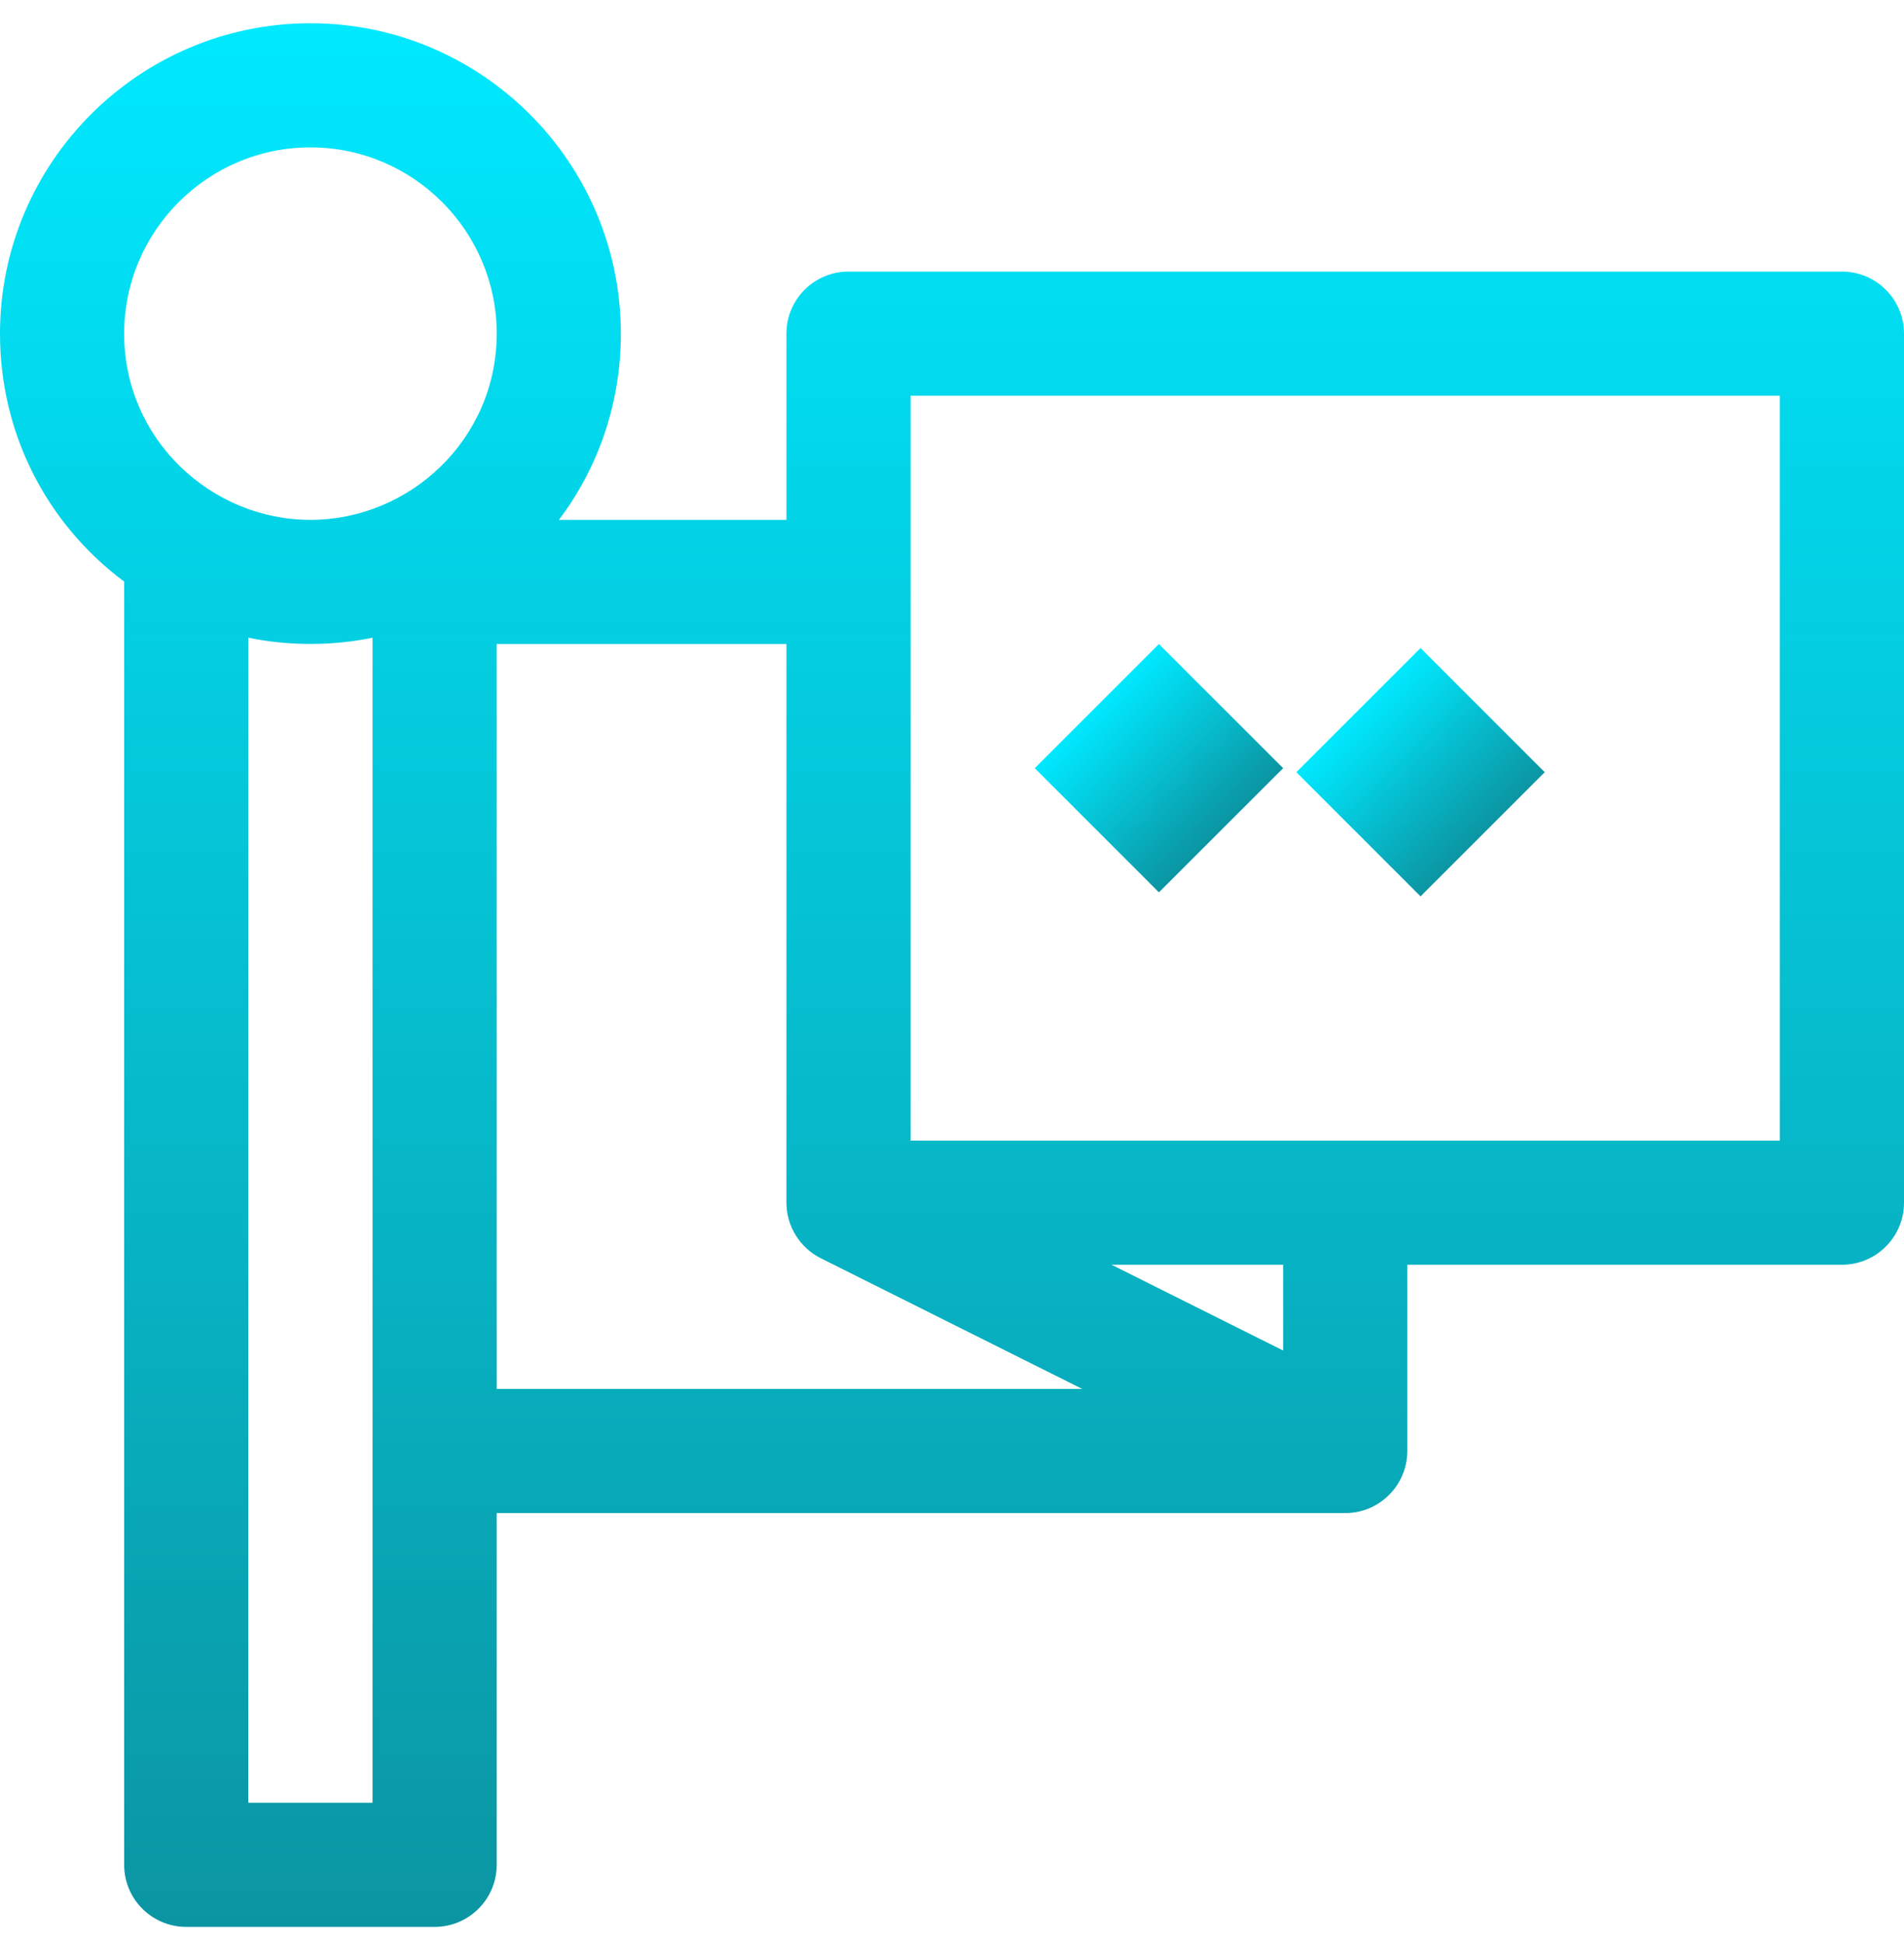 <svg width="47" height="48" viewBox="0 0 47 48" fill="none" xmlns="http://www.w3.org/2000/svg">
<g clip-path="url(#clip0_38_5015)">
<path d="M45.467 6.705H20.946C20.099 6.705 19.413 7.391 19.413 8.237V12.835H13.796C14.779 11.534 15.326 9.938 15.326 8.237C15.326 4.012 11.888 0.574 7.663 0.574C3.438 0.574 0 4.012 0 8.237C0 10.685 1.132 12.914 3.065 14.36V46.042C3.065 46.888 3.751 47.574 4.598 47.574H10.728C11.575 47.574 12.261 46.888 12.261 46.042V37.357C12.29 37.357 33.207 37.357 33.207 37.357C34.05 37.357 34.739 36.671 34.739 35.824V31.226H45.467C46.314 31.226 47 30.54 47 29.694V8.237C47 7.391 46.314 6.705 45.467 6.705ZM9.196 35.824V44.509H6.13V15.745C7.138 15.953 8.216 15.947 9.196 15.745V35.824ZM7.663 12.835C5.218 12.835 3.065 10.855 3.065 8.237C3.065 5.702 5.128 3.639 7.663 3.639C10.198 3.639 12.261 5.702 12.261 8.237C12.261 10.851 10.11 12.835 7.663 12.835ZM12.261 34.292V15.9H19.413V29.694C19.413 30.267 19.738 30.803 20.26 31.065L26.714 34.292H12.261V34.292ZM31.674 33.344L27.438 31.226H31.674V33.344ZM43.935 28.161H33.206H22.478V14.368V9.77H43.935V28.161Z" fill="url(#paint0_linear_38_5015)"/>
<path d="M28.608 15.901L25.543 18.966L28.608 22.031L31.674 18.966L28.608 15.901Z" fill="url(#paint1_linear_38_5015)"/>
<path d="M35.066 16L32 19.065L35.066 22.131L38.131 19.065L35.066 16Z" fill="url(#paint2_linear_38_5015)"/>
</g>
<defs>
<linearGradient id="paint0_linear_38_5015" x1="23.5" y1="0.574" x2="23.5" y2="47.574" gradientUnits="userSpaceOnUse">
<stop stop-color="#00E9FF"/>
<stop offset="1" stop-color="#0B95A2"/>
</linearGradient>
<linearGradient id="paint1_linear_38_5015" x1="27.076" y1="17.433" x2="30.141" y2="20.499" gradientUnits="userSpaceOnUse">
<stop stop-color="#00E9FF"/>
<stop offset="1" stop-color="#0B95A2"/>
</linearGradient>
<linearGradient id="paint2_linear_38_5015" x1="33.533" y1="17.533" x2="36.598" y2="20.598" gradientUnits="userSpaceOnUse">
<stop stop-color="#00E9FF"/>
<stop offset="1" stop-color="#0B95A2"/>
</linearGradient>
<clipPath id="clip0_38_5015">
<rect width="47" height="47" fill="white" transform="translate(0 0.574)"/>
</clipPath>
</defs>
</svg>
